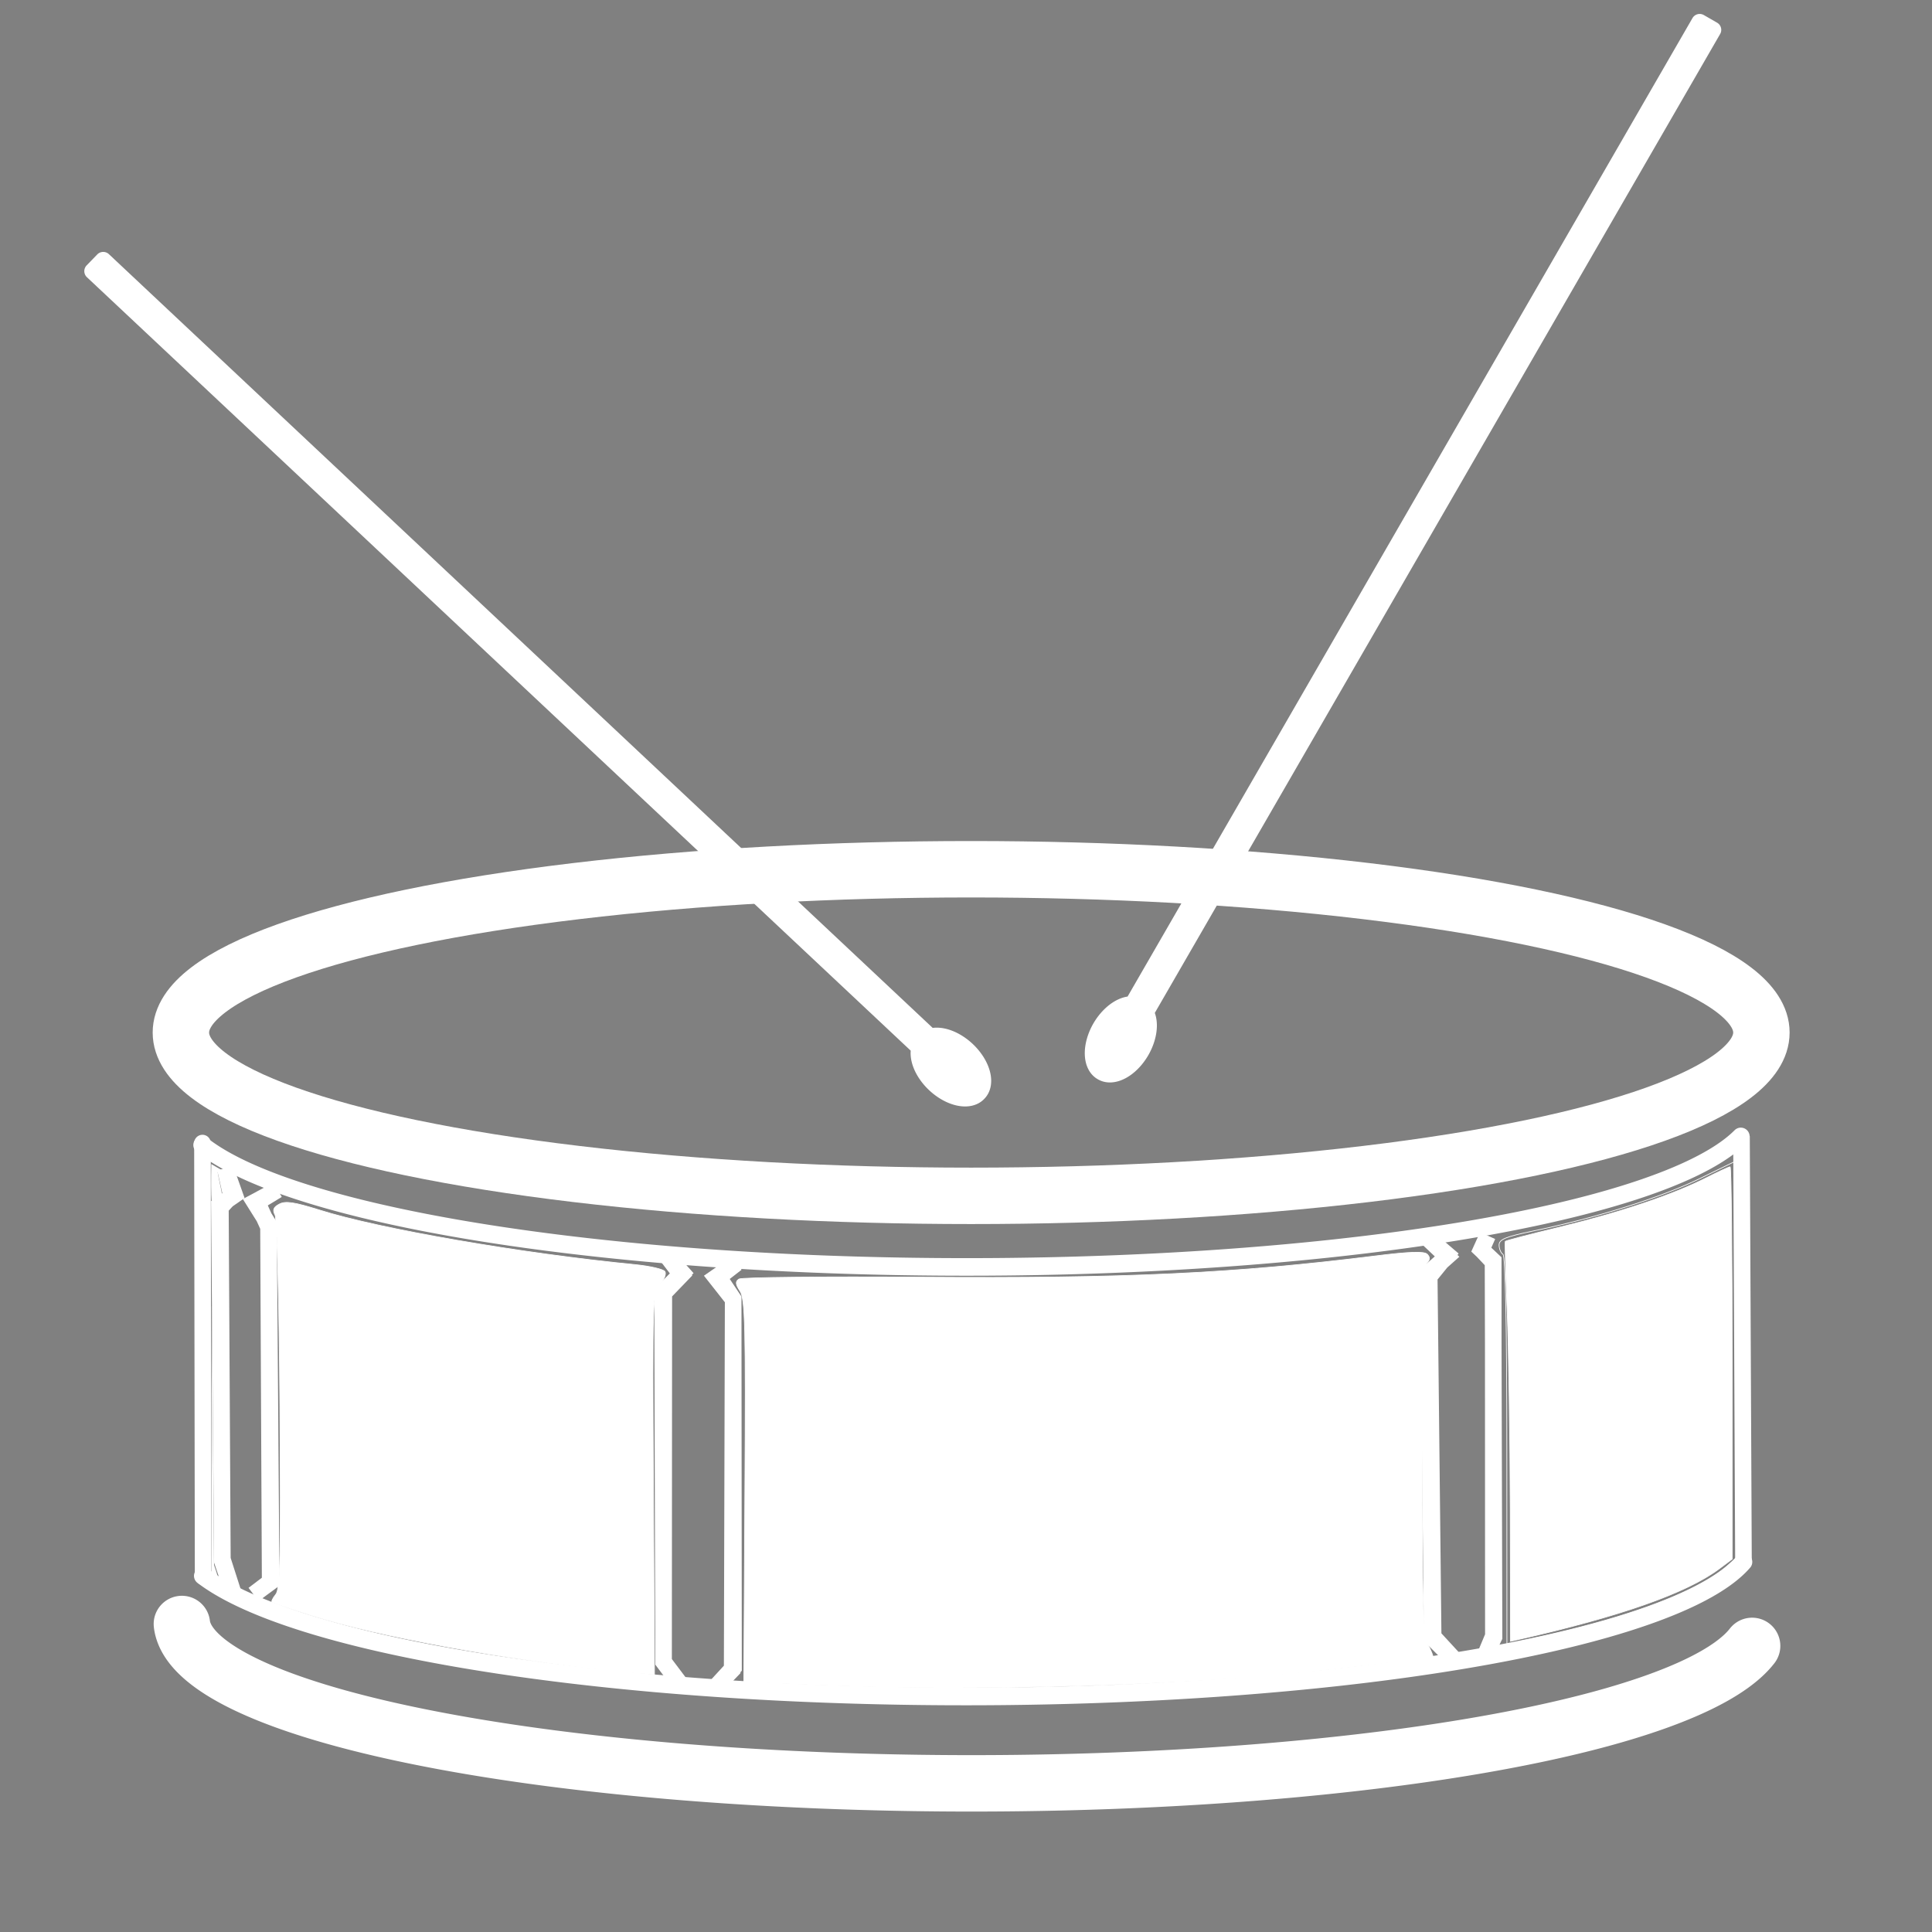<svg xmlns="http://www.w3.org/2000/svg" xmlns:svg="http://www.w3.org/2000/svg" id="svg8" width="22" height="22" version="1.1" viewBox="0 0 5.821 5.821"><rect x="0" y="0" width="5.821" height="5.821" fill="#808080" stroke="none"/><g id="layer1"><ellipse style="fill:none;stroke:#fff;stroke-width:.17;stroke-linecap:round;stroke-linejoin:round;paint-order:fill markers stroke;stroke-miterlimit:4;stroke-dasharray:none;stroke-opacity:1" id="path8253" cx="2.926" cy="3.111" rx="2.381" ry=".492"/><path style="fill:none;stroke:#fff;stroke-width:.17;stroke-linecap:round;stroke-linejoin:round;stroke-miterlimit:4;stroke-dasharray:none;paint-order:fill markers stroke;stroke-opacity:1" id="path8253-2" d="M 5.279,4.959 A 2.381,0.492 0 0 1 2.767,5.372 2.381,0.492 0 0 1 0.548,4.893"/><path style="fill:none;stroke:#fff;stroke-width:.053;stroke-linecap:round;stroke-linejoin:round;paint-order:fill markers stroke;stroke-opacity:1" id="path8253-2-1" d="M 5.253,4.706 A 2.381,0.492 0 0 1 3.012,5.111 2.381,0.492 0 0 1 0.611,4.748"/><path style="fill:none;stroke:#fff;stroke-width:.053;stroke-linecap:round;stroke-linejoin:round;paint-order:fill markers stroke;stroke-opacity:1" id="path8253-2-1-8" d="M 5.245,3.424 A 2.381,0.492 0 0 1 2.977,3.817 2.381,0.492 0 0 1 0.609,3.45"/><path style="fill:none;stroke:#fff;stroke-width:.05;stroke-linecap:butt;stroke-linejoin:miter;stroke-opacity:1;stroke-miterlimit:4;stroke-dasharray:none" id="path8335" d="m 5.247,3.423 0.006,1.287 z"/><path style="fill:none;stroke:#fff;stroke-width:.05;stroke-linecap:butt;stroke-linejoin:miter;stroke-opacity:1;stroke-miterlimit:4;stroke-dasharray:none" id="path8339" d="m 4.482,3.723 -0.019,0.042 0.036,0.034 4.498e-4,1.13 -0.023,0.055 0.025,-0.052 -0.003,-1.13 -0.035,-0.037 z"/><path style="fill:none;stroke:#fff;stroke-width:.008;stroke-linecap:round;stroke-linejoin:round;stroke-miterlimit:4;stroke-dasharray:none;paint-order:fill markers stroke;stroke-opacity:1" id="path8341" d="m 17.132,16.491 c 0,-1.421 -0.016,-2.212 -0.044,-2.23 -0.024,-0.015 -0.044,-0.063 -0.044,-0.106 0,-0.064 0.075,-0.094 0.387,-0.159 0.711,-0.147 1.443,-0.377 1.878,-0.588 l 0.431,-0.21 v 2.258 2.258 l -0.099,0.089 c -0.322,0.288 -1.093,0.581 -2.126,0.807 l -0.382,0.083 z" transform="scale(0.265)"/><path style="fill:#fff;stroke:#fff;stroke-width:.008;stroke-linecap:round;stroke-linejoin:round;stroke-miterlimit:4;stroke-dasharray:none;paint-order:fill markers stroke;fill-opacity:1;stroke-opacity:1" id="path8343" d="m 17.171,17.168 c -0.002,-0.821 -0.018,-1.84 -0.035,-2.266 -0.017,-0.425 -0.027,-0.78 -0.022,-0.788 0.005,-0.008 0.284,-0.081 0.621,-0.162 0.683,-0.166 1.281,-0.366 1.66,-0.558 0.139,-0.07 0.263,-0.128 0.276,-0.128 0.013,0 0.023,1.003 0.023,2.23 v 2.23 l -0.144,0.108 c -0.367,0.275 -1.106,0.537 -2.254,0.799 l -0.122,0.028 z" transform="scale(0.265)"/><path style="fill:none;stroke:#fff;stroke-width:.05;stroke-linecap:butt;stroke-linejoin:miter;stroke-opacity:1;stroke-miterlimit:4;stroke-dasharray:none" id="path8345" d="m 4.291,3.721 0.069,0.065 -0.054,0.048 0.012,1.097 0.07,0.076 L 4.315,4.934 4.304,3.849 4.36,3.78 Z"/><path style="fill:none;stroke:#fff;stroke-width:.05;stroke-linecap:butt;stroke-linejoin:miter;stroke-opacity:1;stroke-miterlimit:4;stroke-dasharray:none" id="path8347" d="m 2.219,3.806 -0.062,0.043 0.052,0.066 -0.003,1.116 -0.052,0.054 0.056,-0.061 -0.001,-1.11 -0.044,-0.066 z"/><path style="fill:none;stroke:#fff;stroke-width:.05;stroke-linecap:butt;stroke-linejoin:miter;stroke-opacity:1;stroke-miterlimit:4;stroke-dasharray:none" id="path8349" d="m 2.007,3.781 0.046,0.06 -0.053,0.055 -7.303e-4,1.111 0.061,0.081 -0.061,-0.081 -0.003,-1.113 0.059,-0.059 z"/><path style="fill:none;stroke:#fff;stroke-width:.05;stroke-linecap:butt;stroke-linejoin:miter;stroke-opacity:1;stroke-miterlimit:4;stroke-dasharray:none" id="path8351" d="m 0.679,3.521 0.018,0.081 -0.033,0.036 0.006,1.066 0.035,0.103 -0.035,-0.109 -0.009,-1.066 0.046,-0.032 z"/><path style="fill:none;stroke:#fff;stroke-width:.05;stroke-linecap:butt;stroke-linejoin:miter;stroke-opacity:1;stroke-miterlimit:4;stroke-dasharray:none" id="path8353" d="m 0.836,3.585 -0.061,0.037 0.034,0.075 0.005,1.069 -0.05,0.038 0.053,-0.039 -0.008,-1.076 -0.042,-0.067 z"/><path style="fill:#000;stroke:#fff;stroke-width:.05;stroke-linecap:butt;stroke-linejoin:round;stroke-opacity:1;stroke-miterlimit:4;stroke-dasharray:none;fill-opacity:1" id="path8357" d="m 0.61,3.444 0.002,1.306 z"/><path style="fill:#fff;fill-opacity:1;stroke:#fff;stroke-width:.001;stroke-linecap:round;stroke-linejoin:round;stroke-miterlimit:4;stroke-dasharray:none;paint-order:fill markers stroke;stroke-opacity:1" id="path8359" d="m 2.403,13.587 c -0.002,-0.046 -0.003,-0.144 -0.002,-0.218 l 0.002,-0.133 0.055,0.032 c 0.03,0.018 0.059,0.035 0.064,0.037 0.006,0.004 0.002,0.007 -0.018,0.012 -0.014,0.004 -0.027,0.009 -0.029,0.011 -0.001,0.002 0.01,0.06 0.025,0.13 0.022,0.1 0.026,0.127 0.021,0.134 -0.006,0.008 -0.108,0.08 -0.112,0.08 -0.001,0 -0.004,-0.038 -0.006,-0.084 z" transform="scale(0.265)"/><path style="fill:#fff;fill-opacity:1;stroke:#fff;stroke-width:.001;stroke-linecap:round;stroke-linejoin:round;stroke-miterlimit:4;stroke-dasharray:none;paint-order:fill markers stroke;stroke-opacity:1" id="path8361" d="m 2.44,17.912 -0.034,-0.023 7.414e-4,-1.519 7.414e-4,-1.519 0.013,1.472 0.013,1.472 0.023,0.068 c 0.012,0.037 0.021,0.069 0.02,0.07 -0.001,0.001 -0.018,-0.008 -0.036,-0.021 z" transform="scale(0.265)"/><path style="fill:#fff;fill-opacity:1;stroke:#fff;stroke-width:.008;stroke-linecap:round;stroke-linejoin:round;stroke-miterlimit:4;stroke-dasharray:none;paint-order:fill markers stroke;stroke-opacity:1" id="path8363" d="M 7.021,19.007 C 5.748,18.87 4.304,18.606 3.552,18.371 3.309,18.295 3.102,18.225 3.093,18.216 c -0.01,-0.009 0.01,-0.049 0.043,-0.089 0.05,-0.06 0.058,-0.441 0.046,-2.156 -0.008,-1.145 -0.033,-2.117 -0.055,-2.158 -0.03,-0.056 -0.018,-0.088 0.049,-0.123 0.07,-0.037 0.17,-0.022 0.454,0.067 0.683,0.216 2.298,0.495 3.59,0.621 0.17,0.017 0.323,0.052 0.34,0.079 0.017,0.027 -0.008,0.091 -0.056,0.142 -0.085,0.091 -0.087,0.152 -0.075,2.266 l 0.012,2.172 -0.133,-0.007 c -0.073,-0.004 -0.202,-0.015 -0.287,-0.024 z" transform="scale(0.265)"/><path style="fill:#fff;fill-opacity:1;stroke:#fff;stroke-width:.008;stroke-linecap:round;stroke-linejoin:round;stroke-miterlimit:4;stroke-dasharray:none;paint-order:fill markers stroke;stroke-opacity:1" id="path8365" d="m 9.584,19.17 c -0.45,-0.018 -0.887,-0.036 -0.972,-0.039 l -0.155,-0.006 0.012,-2.171 c 0.011,-1.88 0.003,-2.185 -0.055,-2.274 -0.052,-0.08 -0.055,-0.11 -0.012,-0.138 0.03,-0.019 0.96,-0.029 2.066,-0.021 2.327,0.017 3.559,-0.041 5.165,-0.241 0.392,-0.049 0.56,-0.055 0.594,-0.02 0.034,0.034 0.033,0.063 -0.005,0.101 -0.04,0.04 -0.053,0.574 -0.053,2.132 2.21e-4,1.769 0.01,2.098 0.067,2.207 0.037,0.07 0.061,0.132 0.055,0.138 -0.016,0.013 -1.096,0.141 -1.647,0.196 -1.292,0.128 -3.683,0.192 -5.06,0.135 z" transform="scale(0.265)"/><path id="path8369" d="M 2.948,3.293 A 0.114,0.07 43.2 0 1 2.816,3.266 0.114,0.07 43.2 0 1 2.782,3.137 0.114,0.07 43.2 0 1 2.913,3.163 0.114,0.07 43.2 0 1 2.948,3.293 Z M 0.311,0.784 2.879,3.196 2.848,3.229 0.279,0.817 Z" style="fill:#fff;fill-opacity:1;stroke:#fff;stroke-width:.05;stroke-linecap:round;stroke-linejoin:round;stroke-miterlimit:4;stroke-dasharray:none;paint-order:fill markers stroke;stroke-opacity:1"/><path id="path8369-9" d="m 3.32,3.23 a 0.07,0.114 30 0 1 -0.004,-0.134 0.07,0.114 30 0 1 0.118,-0.063 0.07,0.114 30 0 1 0.004,0.134 0.07,0.114 30 0 1 -0.118,0.063 z M 5.161,0.09 3.399,3.141 3.359,3.119 5.121,0.067 Z" style="fill:#fff;fill-opacity:1;stroke:#fff;stroke-width:.05;stroke-linecap:round;stroke-linejoin:round;stroke-miterlimit:4;stroke-dasharray:none;paint-order:fill markers stroke;stroke-opacity:1"/></g></svg>